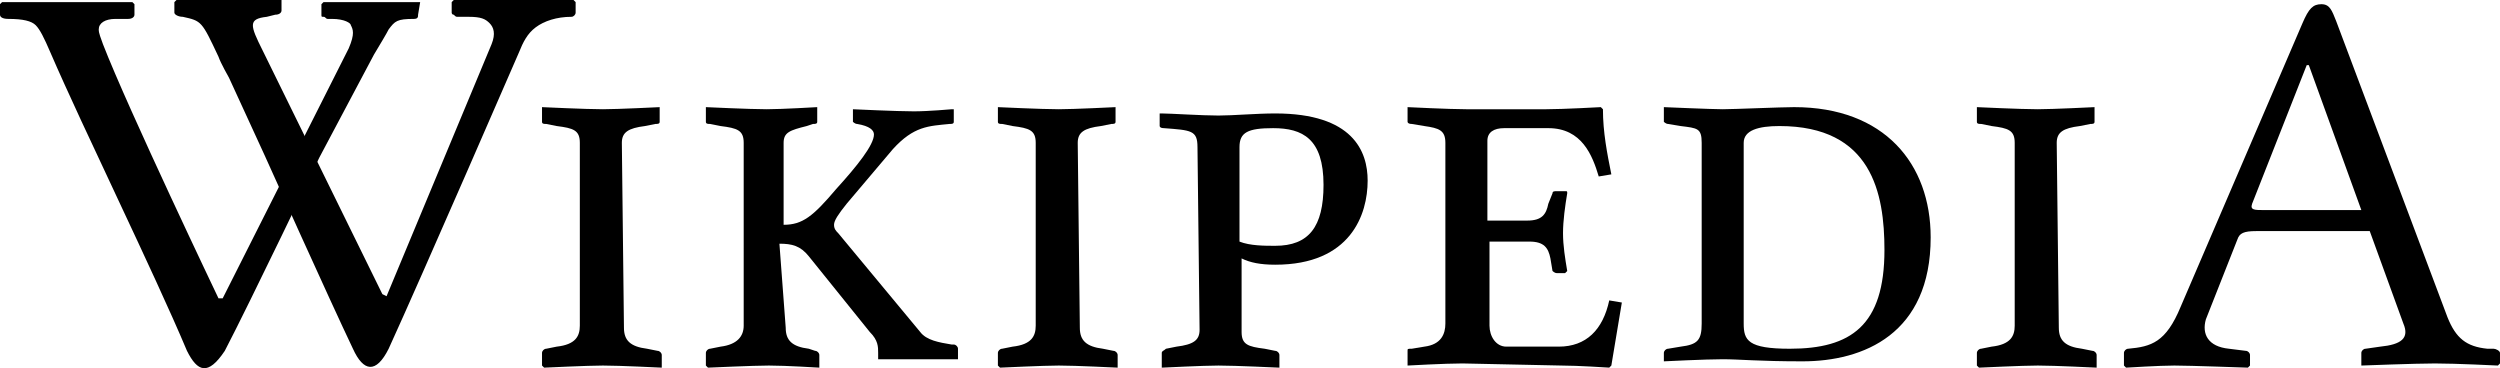 <?xml version="1.0" encoding="UTF-8" standalone="no"?>
<svg
   xmlns:dc="http://purl.org/dc/elements/1.1/"
   xmlns:cc="http://creativecommons.org/ns#"
   xmlns:rdf="http://www.w3.org/1999/02/22-rdf-syntax-ns#"
   xmlns:svg="http://www.w3.org/2000/svg"
   xmlns="http://www.w3.org/2000/svg"
   xml:space="preserve"
   enable-background="new 0 0 135 155"
   viewBox="0 0 119 17.527"
   height="17.527"
   width="119"
   y="0px"
   x="0px"
   id="svg3857"
   version="1.1">
<defs
   id="defs4" />

<g
   transform="translate(-7.7,-114.2)"
   id="Wikipedia">
	<path
   d="m 18.6,117.9 c 0,0 -0.4,-0.7 -0.5,-1 -0.8,-1.7 -0.8,-1.7 -1.7,-1.9 -0.2,0 -0.4,-0.1 -0.4,-0.2 v -0.5 l 0.1,-0.1 c 1.5,0 4.9,0 4.9,0 h 0.1 v 0.5 c 0,0.1 -0.1,0.2 -0.3,0.2 l -0.4,0.1 c -0.9,0.1 -0.8,0.4 -0.2,1.6 l 5.7,11.6 0.2,0.1 5,-12 c 0.2,-0.5 0.1,-0.8 -0.1,-1 -0.2,-0.2 -0.4,-0.3 -1,-0.3 h -0.5 c -0.1,0 -0.1,0 -0.2,-0.1 -0.1,0 -0.1,-0.1 -0.1,-0.1 v -0.5 l 0.1,-0.1 c 1.4,0 5.7,0 5.7,0 l 0.1,0.1 v 0.5 c 0,0.1 -0.1,0.2 -0.2,0.2 -0.7,0 -1.3,0.2 -1.7,0.5 -0.4,0.3 -0.6,0.7 -0.8,1.2 0,0 -4.6,10.6 -6.2,14.1 -0.6,1.2 -1.2,1.1 -1.7,0 -1.1,-2.3 -4.2,-9.2 -4.2,-9.2 z"
   id="path3898" />
	<path
   d="m 27.7,114.3 c 0,0 -3.2,0 -4.6,0 l -0.1,0.1 v 0.5 c 0,0.1 0,0.1 0.1,0.1 0.1,0 0.1,0.1 0.2,0.1 h 0.2 c 0.6,0 0.9,0.2 0.9,0.3 0.1,0.2 0.2,0.4 -0.1,1.1 l -6,11.9 h -0.2 c 0,0 -4.3,-9 -5.5,-12.1 -0.1,-0.3 -0.2,-0.5 -0.2,-0.7 0,-0.3 0.3,-0.5 0.8,-0.5 h 0.6 c 0.2,0 0.3,-0.1 0.3,-0.2 v -0.5 L 14,114.3 c 0,0 -5.1,0 -6.2,0 l -0.1,0.1 v 0.5 c 0,0.1 0.1,0.2 0.4,0.2 0.7,0 1.1,0.1 1.3,0.3 0.2,0.2 0.4,0.6 0.7,1.3 1.6,3.7 4.9,10.4 6.5,14.2 0.5,1 1,1.2 1.8,0 1.2,-2.3 4.5,-9.2 4.5,-9.2 l 2.6,-4.9 c 0.3,-0.5 0.6,-1 0.7,-1.2 0.3,-0.4 0.4,-0.5 1.2,-0.5 0.2,0 0.2,-0.1 0.2,-0.2 z"
   id="path3900" />
	<path
   d="m 37.4,129.8 c 0,0.6 0.3,0.9 1.1,1 l 0.5,0.1 c 0.1,0 0.2,0.1 0.2,0.2 v 0.5 0.1 c 0,0 -2,-0.1 -2.8,-0.1 -0.7,0 -2.8,0.1 -2.8,0.1 l -0.1,-0.1 V 131 c 0,-0.1 0.1,-0.2 0.2,-0.2 l 0.5,-0.1 c 0.9,-0.1 1.1,-0.5 1.1,-1 V 121 c 0,-0.6 -0.3,-0.7 -1.1,-0.8 l -0.5,-0.1 c -0.1,0 -0.2,0 -0.2,-0.1 v -0.6 -0.1 c 0,0 2.1,0.1 2.9,0.1 0.7,0 2.7,-0.1 2.7,-0.1 v 0.1 0.6 c 0,0.1 -0.1,0.1 -0.2,0.1 l -0.5,0.1 c -0.8,0.1 -1.1,0.3 -1.1,0.8 z"
   id="path3904" />
	<path
   d="m 45.1,129.8 c 0,0.6 0.3,0.9 1.1,1 l 0.3,0.1 c 0.1,0 0.2,0.1 0.2,0.2 v 0.5 0.1 c 0,0 -1.6,-0.1 -2.4,-0.1 -0.7,0 -2.9,0.1 -2.9,0.1 l -0.1,-0.1 V 131 c 0,-0.1 0.1,-0.2 0.2,-0.2 l 0.5,-0.1 c 0.8,-0.1 1.1,-0.5 1.1,-1 V 121 c 0,-0.6 -0.3,-0.7 -1.1,-0.8 l -0.5,-0.1 c -0.1,0 -0.2,0 -0.2,-0.1 v -0.6 -0.1 c 0,0 2.1,0.1 2.9,0.1 0.7,0 2.4,-0.1 2.4,-0.1 v 0.1 0.6 c 0,0.1 -0.1,0.1 -0.2,0.1 l -0.3,0.1 c -0.8,0.2 -1.1,0.3 -1.1,0.8 v 3.9 c 0.9,0 1.4,-0.4 2.5,-1.7 1,-1.1 1.8,-2.1 1.8,-2.6 0,-0.2 -0.2,-0.4 -0.8,-0.5 -0.1,0 -0.2,-0.1 -0.2,-0.1 v -0.6 0 c 0,0 2.1,0.1 2.9,0.1 0.7,0 1.8,-0.1 1.8,-0.1 h 0.1 v 0.6 c 0,0.1 -0.1,0.1 -0.2,0.1 -1,0.1 -1.7,0.1 -2.7,1.2 l -2.2,2.6 c -0.4,0.5 -0.6,0.8 -0.6,1 0,0.2 0.1,0.3 0.2,0.4 l 3.9,4.7 c 0.3,0.4 0.9,0.5 1.5,0.6 h 0.1 c 0.1,0 0.2,0.1 0.2,0.2 v 0.5 h -0.1 c 0,0 -1.4,0 -2.1,0 -0.7,0 -1.6,0 -1.6,0 v 0 -0.3 c 0,-0.3 0,-0.6 -0.4,-1 l -2.9,-3.6 c -0.4,-0.5 -0.8,-0.6 -1.4,-0.6 z"
   id="path3906" />
	<path
   d="m 59.1,129.8 c 0,0.6 0.3,0.9 1.1,1 l 0.5,0.1 c 0.1,0 0.2,0.1 0.2,0.2 v 0.5 0.1 c 0,0 -2,-0.1 -2.8,-0.1 -0.7,0 -2.8,0.1 -2.8,0.1 l -0.1,-0.1 V 131 c 0,-0.1 0.1,-0.2 0.2,-0.2 l 0.5,-0.1 c 0.9,-0.1 1.1,-0.5 1.1,-1 V 121 c 0,-0.6 -0.3,-0.7 -1.1,-0.8 l -0.5,-0.1 c -0.1,0 -0.2,0 -0.2,-0.1 v -0.6 -0.1 c 0,0 2.1,0.1 2.9,0.1 0.7,0 2.7,-0.1 2.7,-0.1 v 0.1 0.6 c 0,0.1 -0.1,0.1 -0.2,0.1 l -0.5,0.1 c -0.8,0.1 -1.1,0.3 -1.1,0.8 z"
   id="path3908" />
	<path
   d="m 64.7,121.2 c 0,-0.8 -0.3,-0.8 -1.6,-0.9 -0.2,0 -0.2,-0.1 -0.2,-0.1 v -0.6 H 63 c 0.4,0 1.9,0.1 2.7,0.1 0.7,0 1.8,-0.1 2.7,-0.1 3.7,0 4.4,1.8 4.4,3.2 0,1.6 -0.8,4 -4.4,4 -0.7,0 -1.2,-0.1 -1.6,-0.3 v 3.5 c 0,0.6 0.3,0.7 1.1,0.8 l 0.5,0.1 c 0.1,0 0.2,0.1 0.2,0.2 v 0.5 0.1 c 0,0 -2.1,-0.1 -2.9,-0.1 -0.7,0 -2.7,0.1 -2.7,0.1 v -0.1 -0.6 c 0,-0.1 0.1,-0.1 0.2,-0.2 l 0.5,-0.1 c 0.8,-0.1 1.1,-0.3 1.1,-0.8 l -0.1,-8.7 z m 2,4.5 c 0.5,0.2 1.2,0.2 1.7,0.2 1.6,0 2.3,-0.9 2.3,-2.9 0,-2.2 -1,-2.7 -2.4,-2.7 -1.2,0 -1.6,0.2 -1.6,0.9 z"
   id="path3910" />
	<path
   d="m 77.3,131.5 c -0.8,0 -2.6,0.1 -2.6,0.1 v -0.1 -0.6 c 0,-0.1 0,-0.1 0.2,-0.1 l 0.6,-0.1 c 0.8,-0.1 1,-0.6 1,-1.1 V 121 c 0,-0.6 -0.3,-0.7 -1,-0.8 l -0.6,-0.1 c -0.2,0 -0.2,-0.1 -0.2,-0.1 v -0.6 -0.1 c 0,0 2,0.1 2.8,0.1 h 3.8 c 0.8,0 2.6,-0.1 2.6,-0.1 l 0.1,0.1 c 0,1.1 0.2,2.1 0.4,3.1 l -0.6,0.1 c -0.3,-1 -0.8,-2.3 -2.4,-2.3 h -2.1 c -0.5,0 -0.8,0.2 -0.8,0.6 v 3.8 h 1.9 c 0.7,0 0.9,-0.3 1,-0.8 l 0.2,-0.5 c 0,-0.1 0.1,-0.1 0.2,-0.1 h 0.4 c 0.1,0 0.1,0 0.1,0.1 -0.1,0.6 -0.2,1.3 -0.2,1.9 0,0.6 0.1,1.2 0.2,1.8 l -0.1,0.1 h -0.4 c -0.1,0 -0.2,-0.1 -0.2,-0.1 l -0.1,-0.6 c -0.1,-0.5 -0.3,-0.8 -1,-0.8 h -1.9 v 4 c 0,0.5 0.3,1 0.8,1 h 2.5 c 1.3,0 2.1,-0.8 2.4,-2.2 l 0.6,0.1 -0.5,3 -0.1,0.1 c 0,0 -1.5,-0.1 -2.3,-0.1 l -4.7,-0.1 z"
   id="path3912" />
	<path
   d="m 87.1,130.8 0.6,-0.1 c 0.8,-0.1 1,-0.3 1,-1.1 V 121 c 0,-0.7 -0.2,-0.7 -1,-0.8 l -0.6,-0.1 c -0.1,0 -0.2,-0.1 -0.2,-0.1 v -0.6 -0.1 c 0,0 2.3,0.1 2.8,0.1 0.5,0 2.8,-0.1 3.4,-0.1 4.3,0 6.5,2.7 6.5,6.2 0,4.6 -3.2,5.9 -6.1,5.9 -2.1,0 -3,-0.1 -3.8,-0.1 -0.8,0 -2.8,0.1 -2.8,0.1 v -0.1 -0.3 c 0,-0.1 0.1,-0.2 0.2,-0.2 z m 5.8,0 c 2.9,0 4.5,-1.1 4.5,-4.7 0,-2.7 -0.6,-5.9 -5,-5.9 -1,0 -1.7,0.2 -1.7,0.8 v 8.6 c 0,0.8 0.2,1.2 2.2,1.2 z"
   id="path3914" />
	<path
   d="m 105.7,129.8 c 0,0.6 0.3,0.9 1.1,1 l 0.5,0.1 c 0.1,0 0.2,0.1 0.2,0.2 v 0.5 0.1 c 0,0 -2,-0.1 -2.8,-0.1 -0.7,0 -2.8,0.1 -2.8,0.1 l -0.1,-0.1 V 131 c 0,-0.1 0.1,-0.2 0.2,-0.2 l 0.5,-0.1 c 0.9,-0.1 1.1,-0.5 1.1,-1 V 121 c 0,-0.6 -0.3,-0.7 -1.1,-0.8 l -0.5,-0.1 c -0.1,0 -0.2,0 -0.2,-0.1 v -0.6 -0.1 c 0,0 2.1,0.1 2.9,0.1 0.7,0 2.7,-0.1 2.7,-0.1 v 0.1 0.6 c 0,0.1 -0.1,0.1 -0.2,0.1 l -0.5,0.1 c -0.8,0.1 -1.1,0.3 -1.1,0.8 l 0.1,8.8 z"
   id="path3916" />
	<path
   d="m 113.8,130.8 0.8,0.1 c 0.1,0 0.2,0.1 0.2,0.2 v 0.5 l -0.1,0.1 c 0,0 -2.8,-0.1 -3.5,-0.1 -0.7,0 -2.3,0.1 -2.3,0.1 l -0.1,-0.1 V 131 c 0,-0.1 0.1,-0.2 0.2,-0.2 1.1,-0.1 1.8,-0.3 2.5,-2 l 5.8,-13.5 c 0.3,-0.7 0.5,-0.9 0.9,-0.9 0.4,0 0.5,0.3 0.7,0.8 l 5.3,14.1 c 0.4,1 0.9,1.4 1.9,1.5 h 0.3 c 0.1,0 0.3,0.1 0.3,0.2 v 0.5 l -0.1,0.1 c 0,0 -2,-0.1 -3,-0.1 -0.9,0 -3.5,0.1 -3.5,0.1 v -0.1 -0.5 c 0,-0.1 0.1,-0.2 0.2,-0.2 l 0.7,-0.1 c 1,-0.1 1.4,-0.4 1.1,-1.1 l -1.6,-4.4 h -5.4 c -0.6,0 -0.8,0.1 -0.9,0.4 l -1.5,3.8 c -0.2,0.7 0.1,1.3 1.1,1.4 z m 6.3,-6.6 -2.5,-6.9 h -0.1 l -2.6,6.6 c -0.1,0.3 0.1,0.3 0.6,0.3 z"
   id="path3918" />
</g>


</svg>
